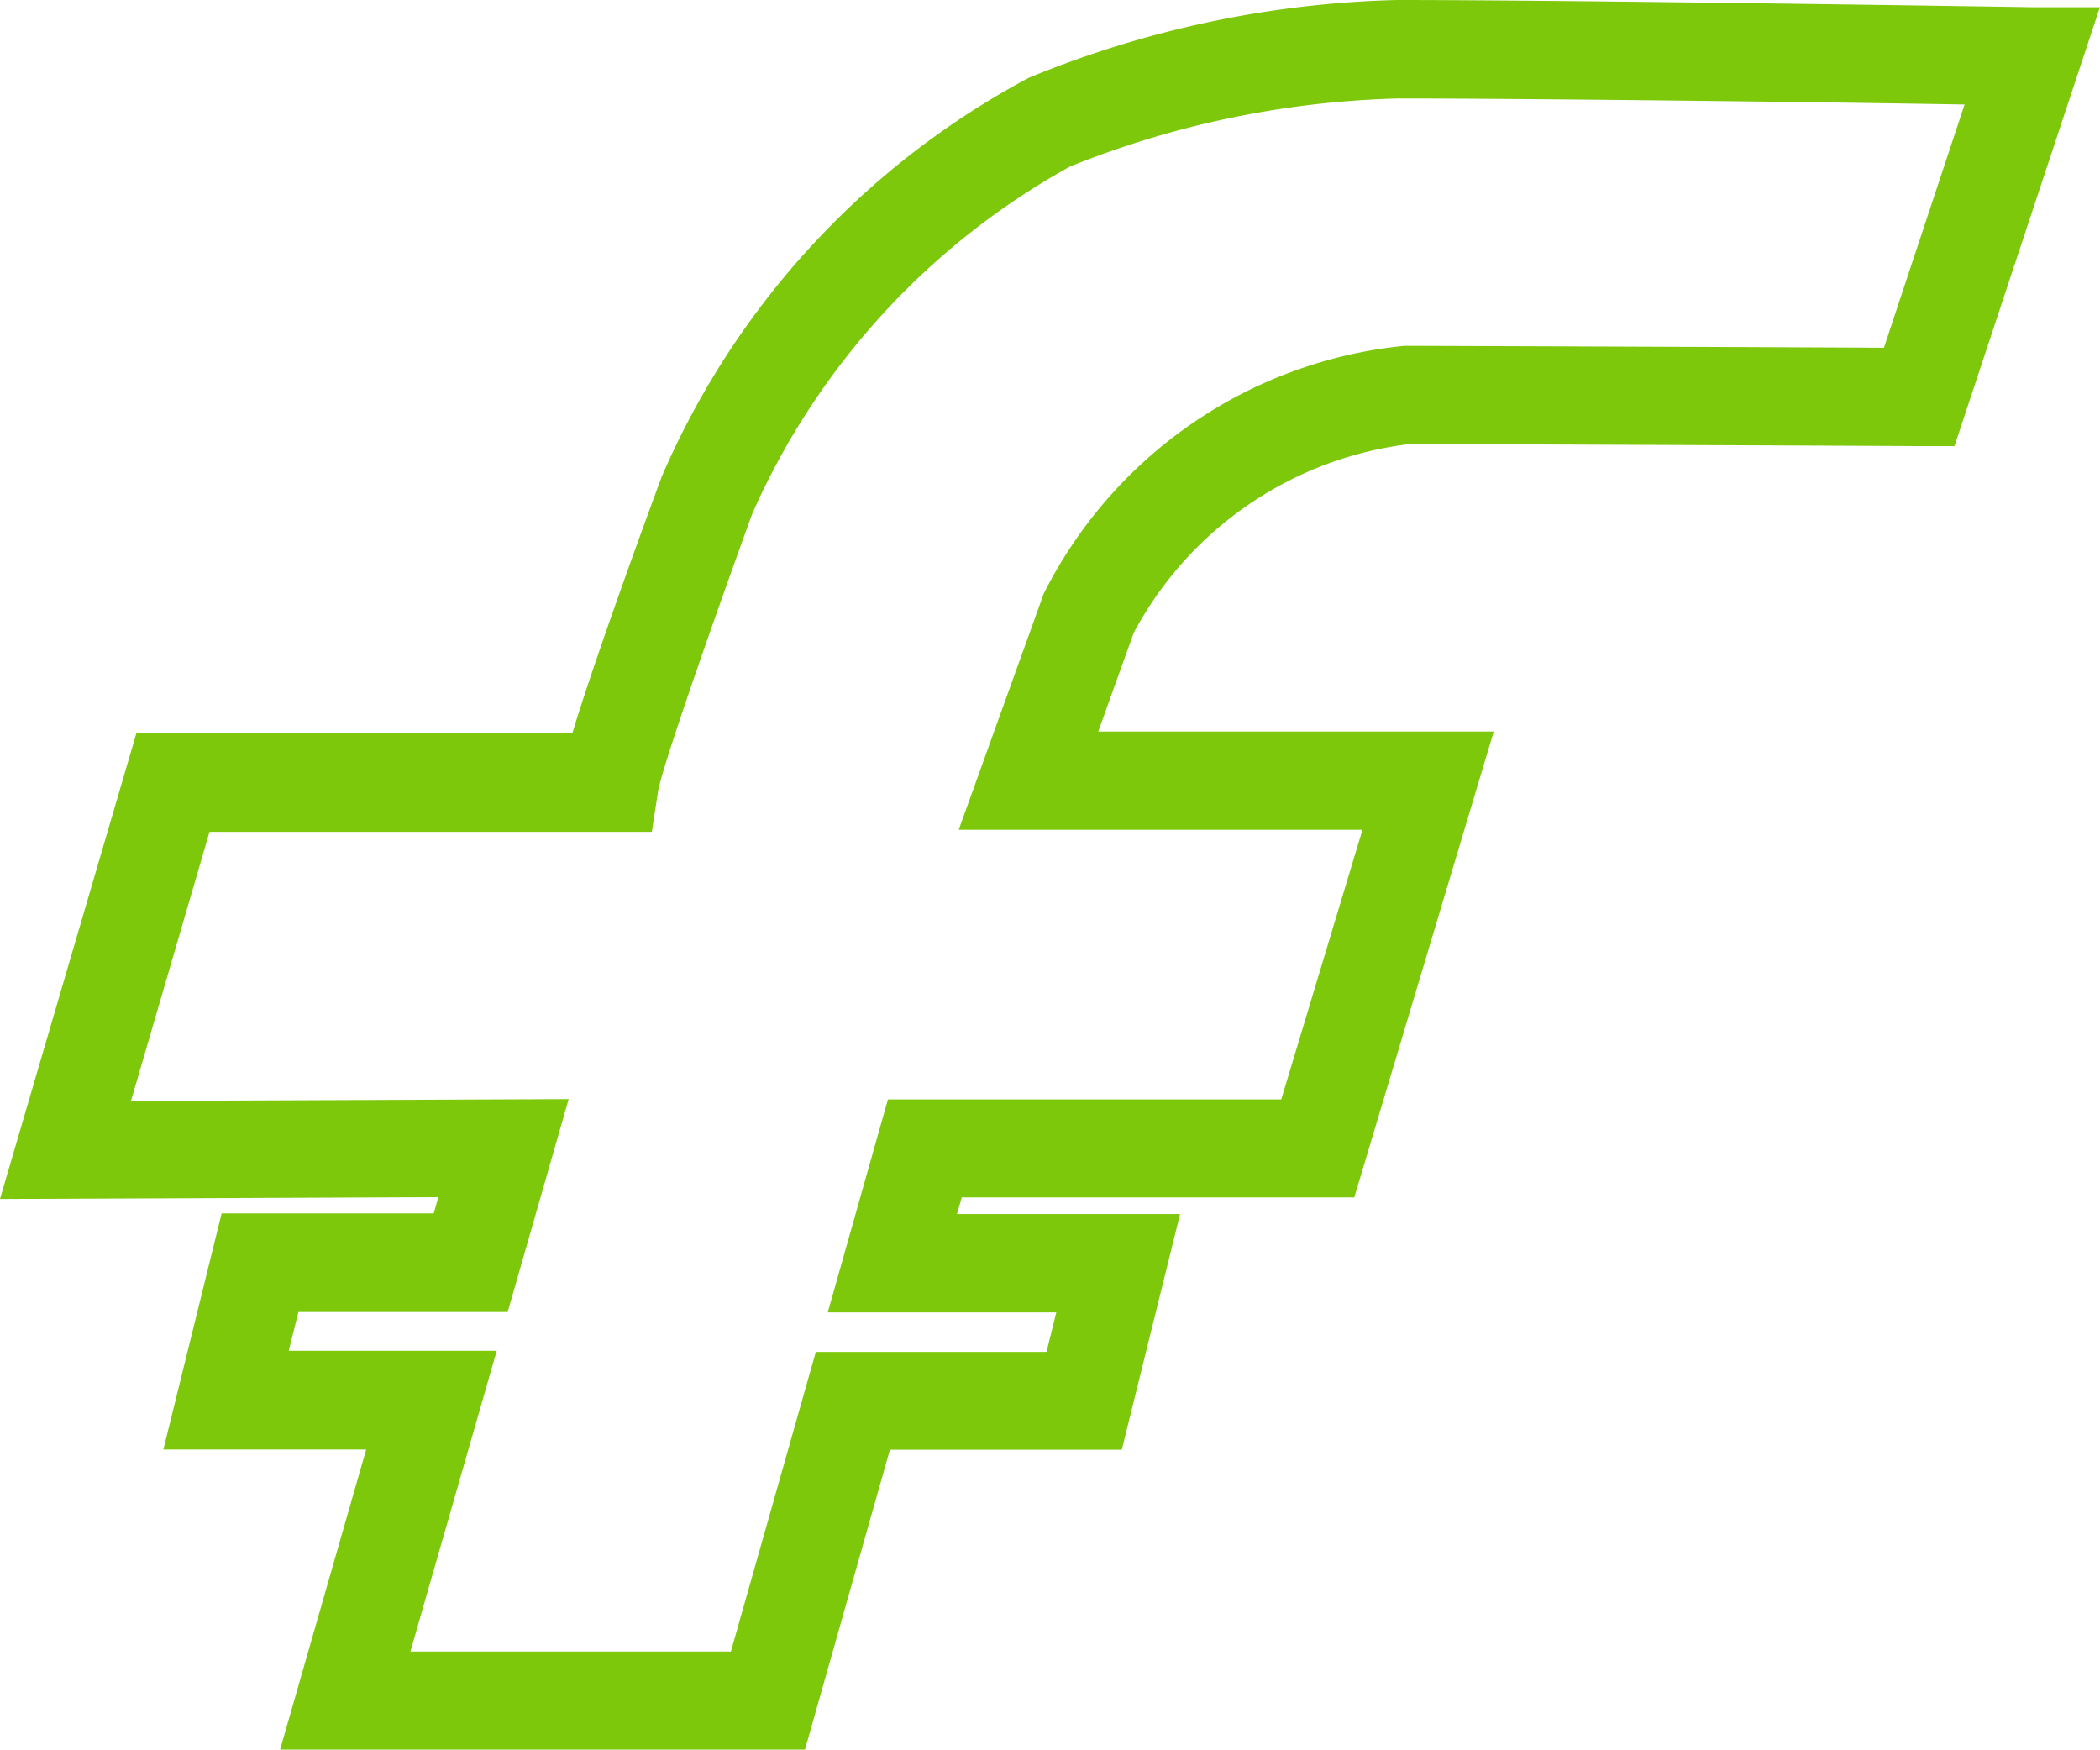 <svg xmlns="http://www.w3.org/2000/svg" width="16.271" height="13.554" viewBox="0 0 16.271 13.554">
    <defs>
        <style>
            .cls-1{fill:none;stroke:#7dc80b;stroke-width:.5px}
        </style>
    </defs>
    <path id="farmacoin" d="M4.424 15.854H.878l.667-2.325H-.039L.289 12.2h1.636l.179-.627-3.394.014.91-3.107H3c.13-.512.73-2.131.736-2.146a6.1 6.1 0 0 1 2.718-2.955A7.756 7.756 0 0 1 9.2 2.8c1.372 0 4.884.055 4.92.056h.18l-.961 2.9h-.095c-1.332-.007-3.865-.017-3.961-.016A3.051 3.051 0 0 0 6.93 7.353l-.4 1.114h3.084l-.931 3.109H5.64l-.182.629H7.2l-.328 1.326h-1.79zm-3.2-.26h3.004l.658-2.321H6.68l.2-.806H5.12l.325-1.15h3.044l.78-2.589H6.16l.533-1.48a3.265 3.265 0 0 1 2.578-1.769c.048 0 2.861.01 3.882.016l.789-2.379C13.209 3.1 10.4 3.063 9.2 3.063a7.564 7.564 0 0 0-2.639.55 5.962 5.962 0 0 0-2.587 2.82c-.027.072-.7 1.927-.745 2.2l-.017.111h-3.4l-.755 2.586 3.393-.014-.329 1.148H.493l-.2.8h1.6z" class="cls-1" transform="translate(1.624 -2.55)"/>
</svg>
